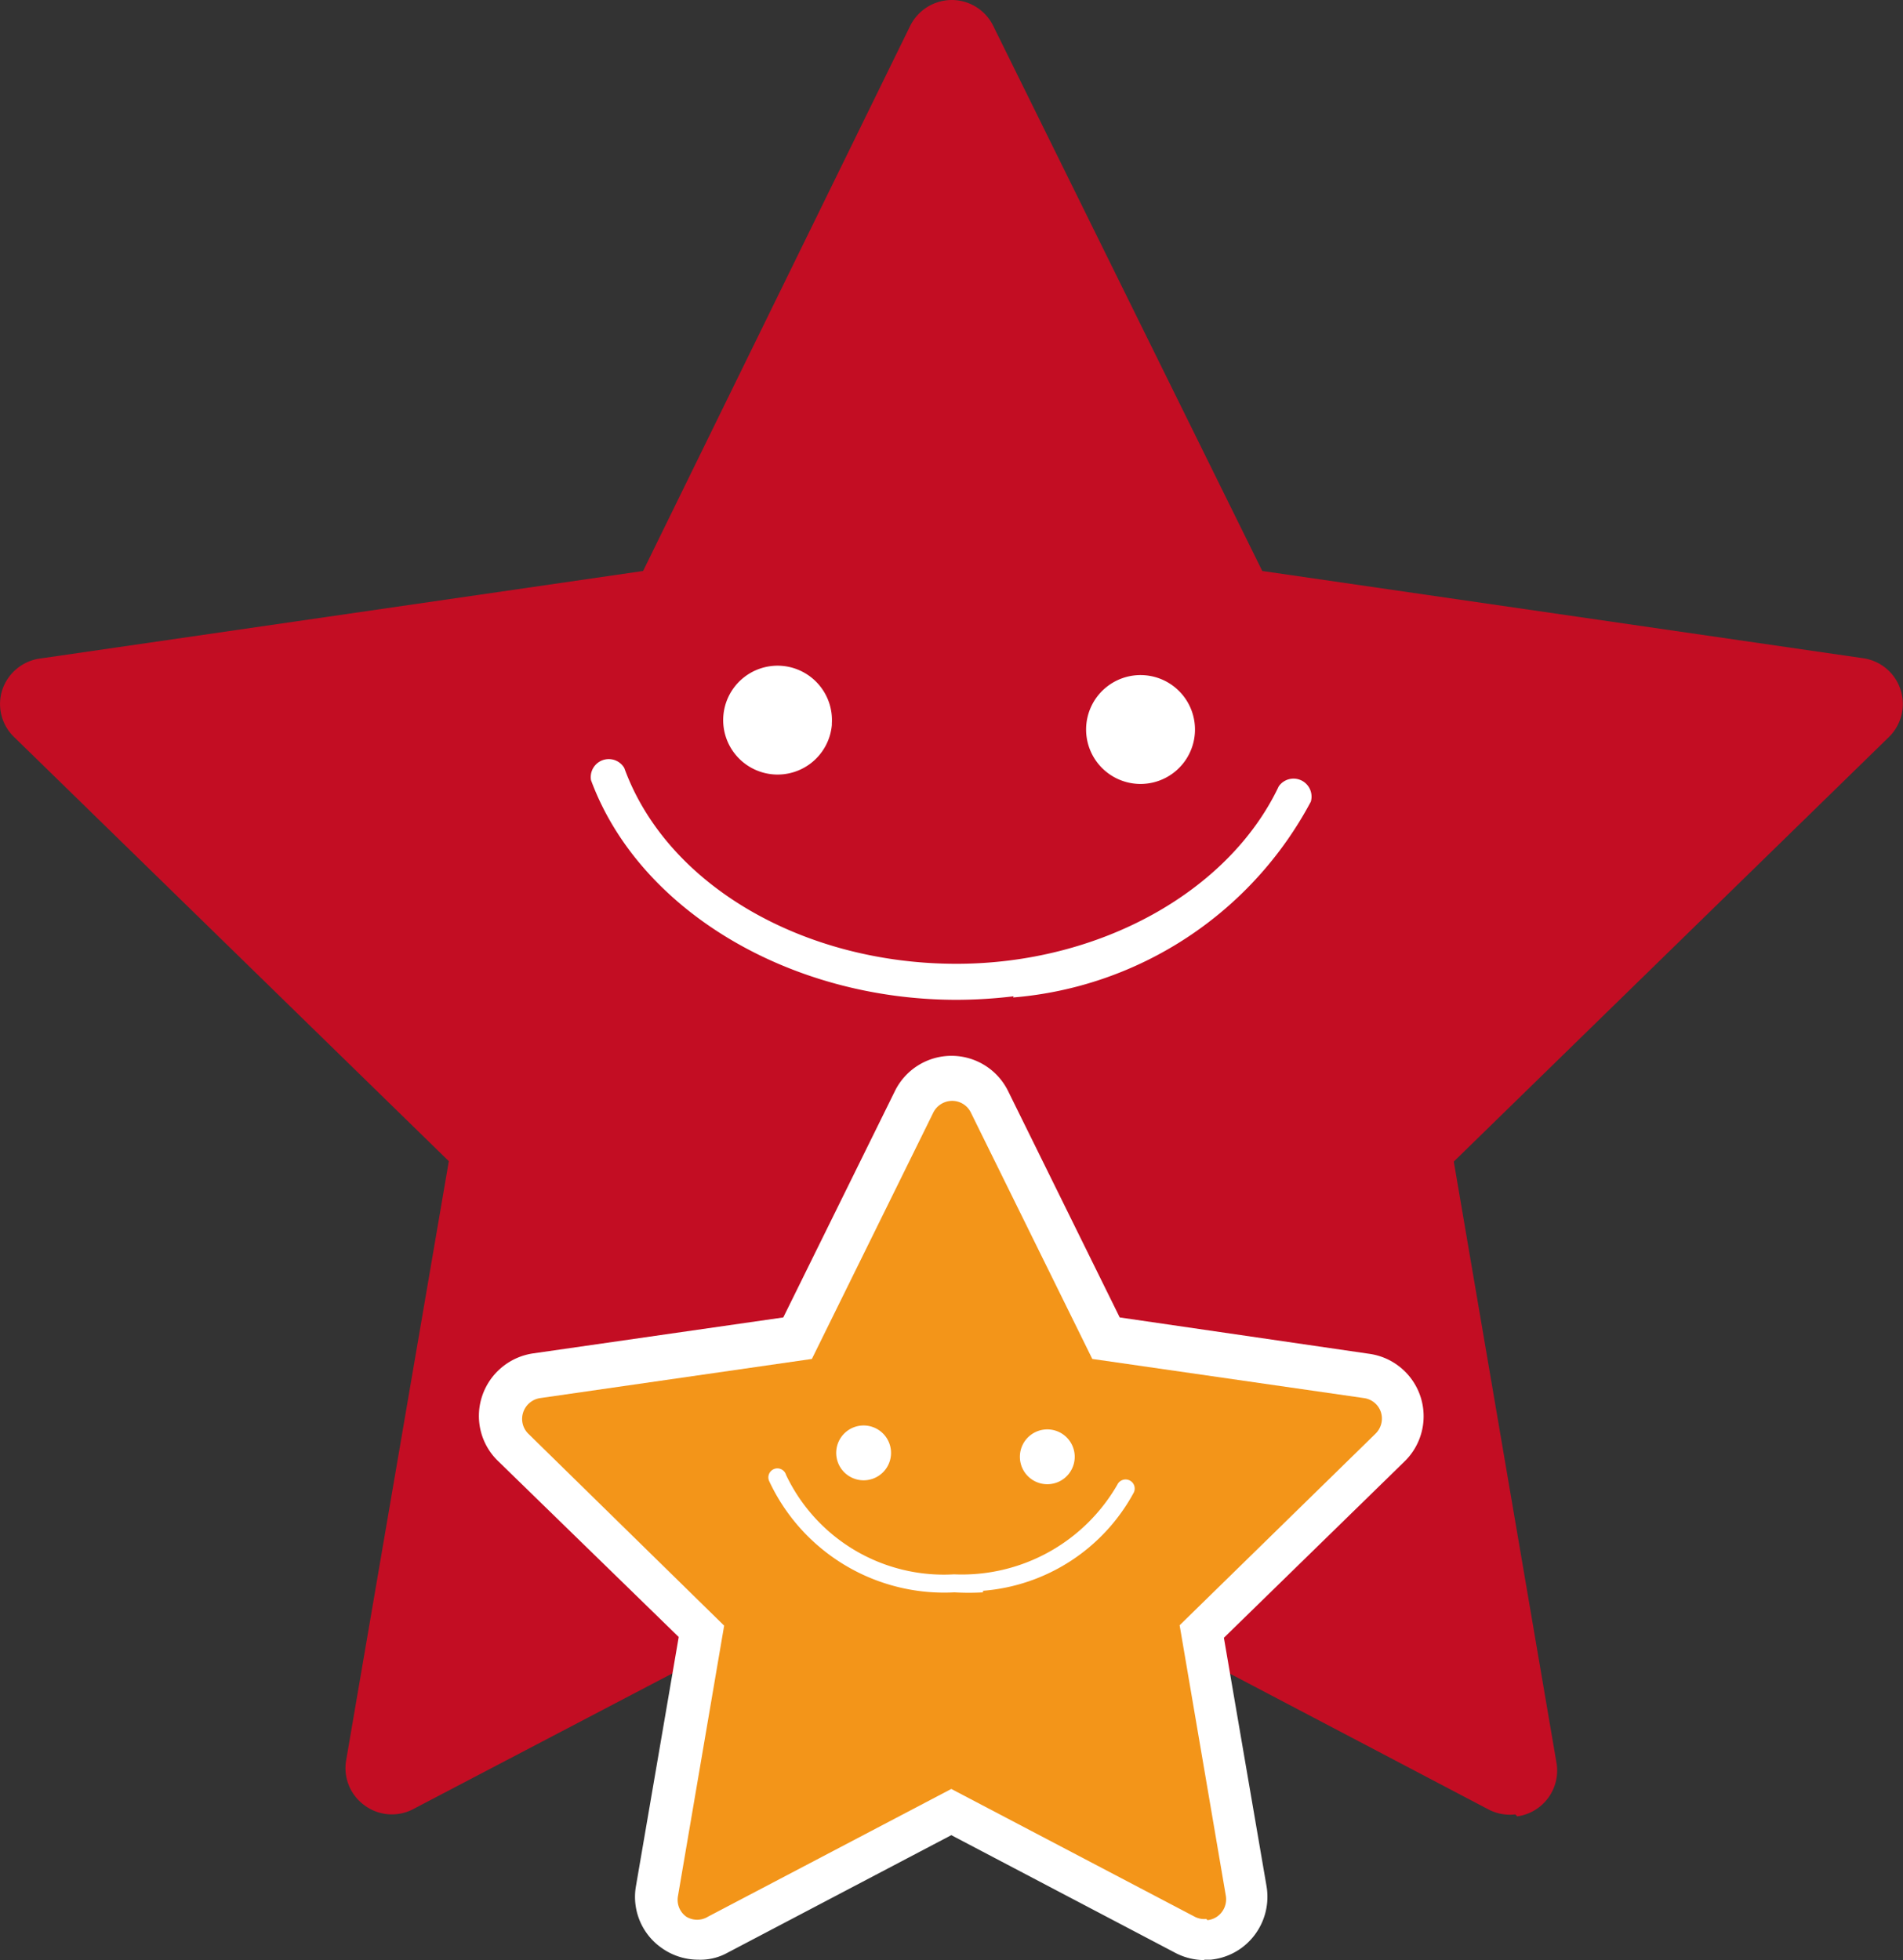 <svg xmlns="http://www.w3.org/2000/svg" viewBox="0 0 48.59 50.05"><rect x="0" y="0" width="48.59" height="50.05" fill="#333333" stroke="none"/><defs><style>.cls-1{fill:#c30d23;}.cls-2{fill:#fff;}.cls-3{fill:#f39519;}</style></defs><title>アセット 2</title><g id="レイヤー_2" data-name="レイヤー 2"><g id="レイヤー_1-2" data-name="レイヤー 1"><path class="cls-1" d="M38.69,46.33A1.18,1.18,0,0,1,38,46.2L24.29,39,10.56,46.19a1.17,1.17,0,0,1-1.25-.09,1.17,1.17,0,0,1-.47-1.16l2.62-15.29L.36,18.82a1.17,1.17,0,0,1-.3-1.21,1.19,1.19,0,0,1,1-.8l15.36-2.23L23.24.66A1.19,1.19,0,0,1,24.3,0a1.18,1.18,0,0,1,1.06.66l6.87,13.92,15.36,2.23a1.18,1.18,0,0,1,.65,2L37.12,29.66,39.74,45a1.18,1.18,0,0,1-1,1.38"/><path class="cls-2" d="M30.51,18.7a1.39,1.39,0,1,1-1.31-1.46,1.39,1.39,0,0,1,1.31,1.46"/><path class="cls-2" d="M21.24,18.51A1.39,1.39,0,1,1,19.93,17a1.39,1.39,0,0,1,1.31,1.47"/><path class="cls-2" d="M25.88,25.44a12.36,12.36,0,0,1-1.45.09c-4.28,0-8.12-2.3-9.34-5.61a.46.46,0,0,1,.85-.31c1.09,3,4.58,5,8.48,5,3.64,0,6.95-1.83,8.23-4.53a.46.46,0,0,1,.82.39,9.49,9.49,0,0,1-7.6,5"/><path class="cls-2" d="M30.75,50.05a1.61,1.61,0,0,1-.75-.19l-5.71-3-5.71,3a1.43,1.43,0,0,1-.75.18,1.61,1.61,0,0,1-.95-.31,1.59,1.59,0,0,1-.64-1.58l1.09-6.35-4.62-4.5a1.6,1.6,0,0,1-.4-1.65,1.62,1.62,0,0,1,1.29-1.09L20,33.64l2.85-5.78a1.61,1.61,0,0,1,2.89,0l2.85,5.78,6.38.93a1.61,1.61,0,0,1,.89,2.75l-4.61,4.5,1.09,6.35a1.62,1.62,0,0,1-.64,1.57,1.6,1.6,0,0,1-.79.3h-.16m-.53-1.52h0Zm-11.84,0h0m5.92-4.09,5.74,3-1.09-6.39,4.64-4.53-6.42-.93L24.3,29.79,21.43,35.6,15,36.54l4.64,4.53-1.09,6.39Zm10.07-8.66h0Zm-10.55-7h0Z"/><path class="cls-3" d="M30.8,49a.53.53,0,0,1-.3-.06l-6.21-3.26-6.21,3.26a.53.53,0,0,1-.56,0,.53.53,0,0,1-.21-.52l1.18-6.91-5-4.9a.53.53,0,0,1-.13-.55.54.54,0,0,1,.43-.36l6.94-1,3.1-6.29a.54.54,0,0,1,.48-.3.53.53,0,0,1,.48.3l3.1,6.29,6.94,1a.53.53,0,0,1,.43.36.54.54,0,0,1-.14.55l-5,4.89,1.18,6.91a.54.54,0,0,1-.21.52.52.52,0,0,1-.26.1"/><path class="cls-2" d="M27.44,37.24a.7.7,0,1,1-.66-.74.7.7,0,0,1,.66.74"/><path class="cls-2" d="M22.75,37.14a.7.7,0,1,1-.66-.74.7.7,0,0,1,.66.74"/><path class="cls-2" d="M25.1,40.66a6.31,6.31,0,0,1-.73,0,4.93,4.93,0,0,1-4.73-2.84.23.23,0,1,1,.43-.16,4.46,4.46,0,0,0,4.29,2.54,4.58,4.58,0,0,0,4.17-2.29.23.23,0,0,1,.42.2,4.81,4.81,0,0,1-3.85,2.51"/></g></g></svg>